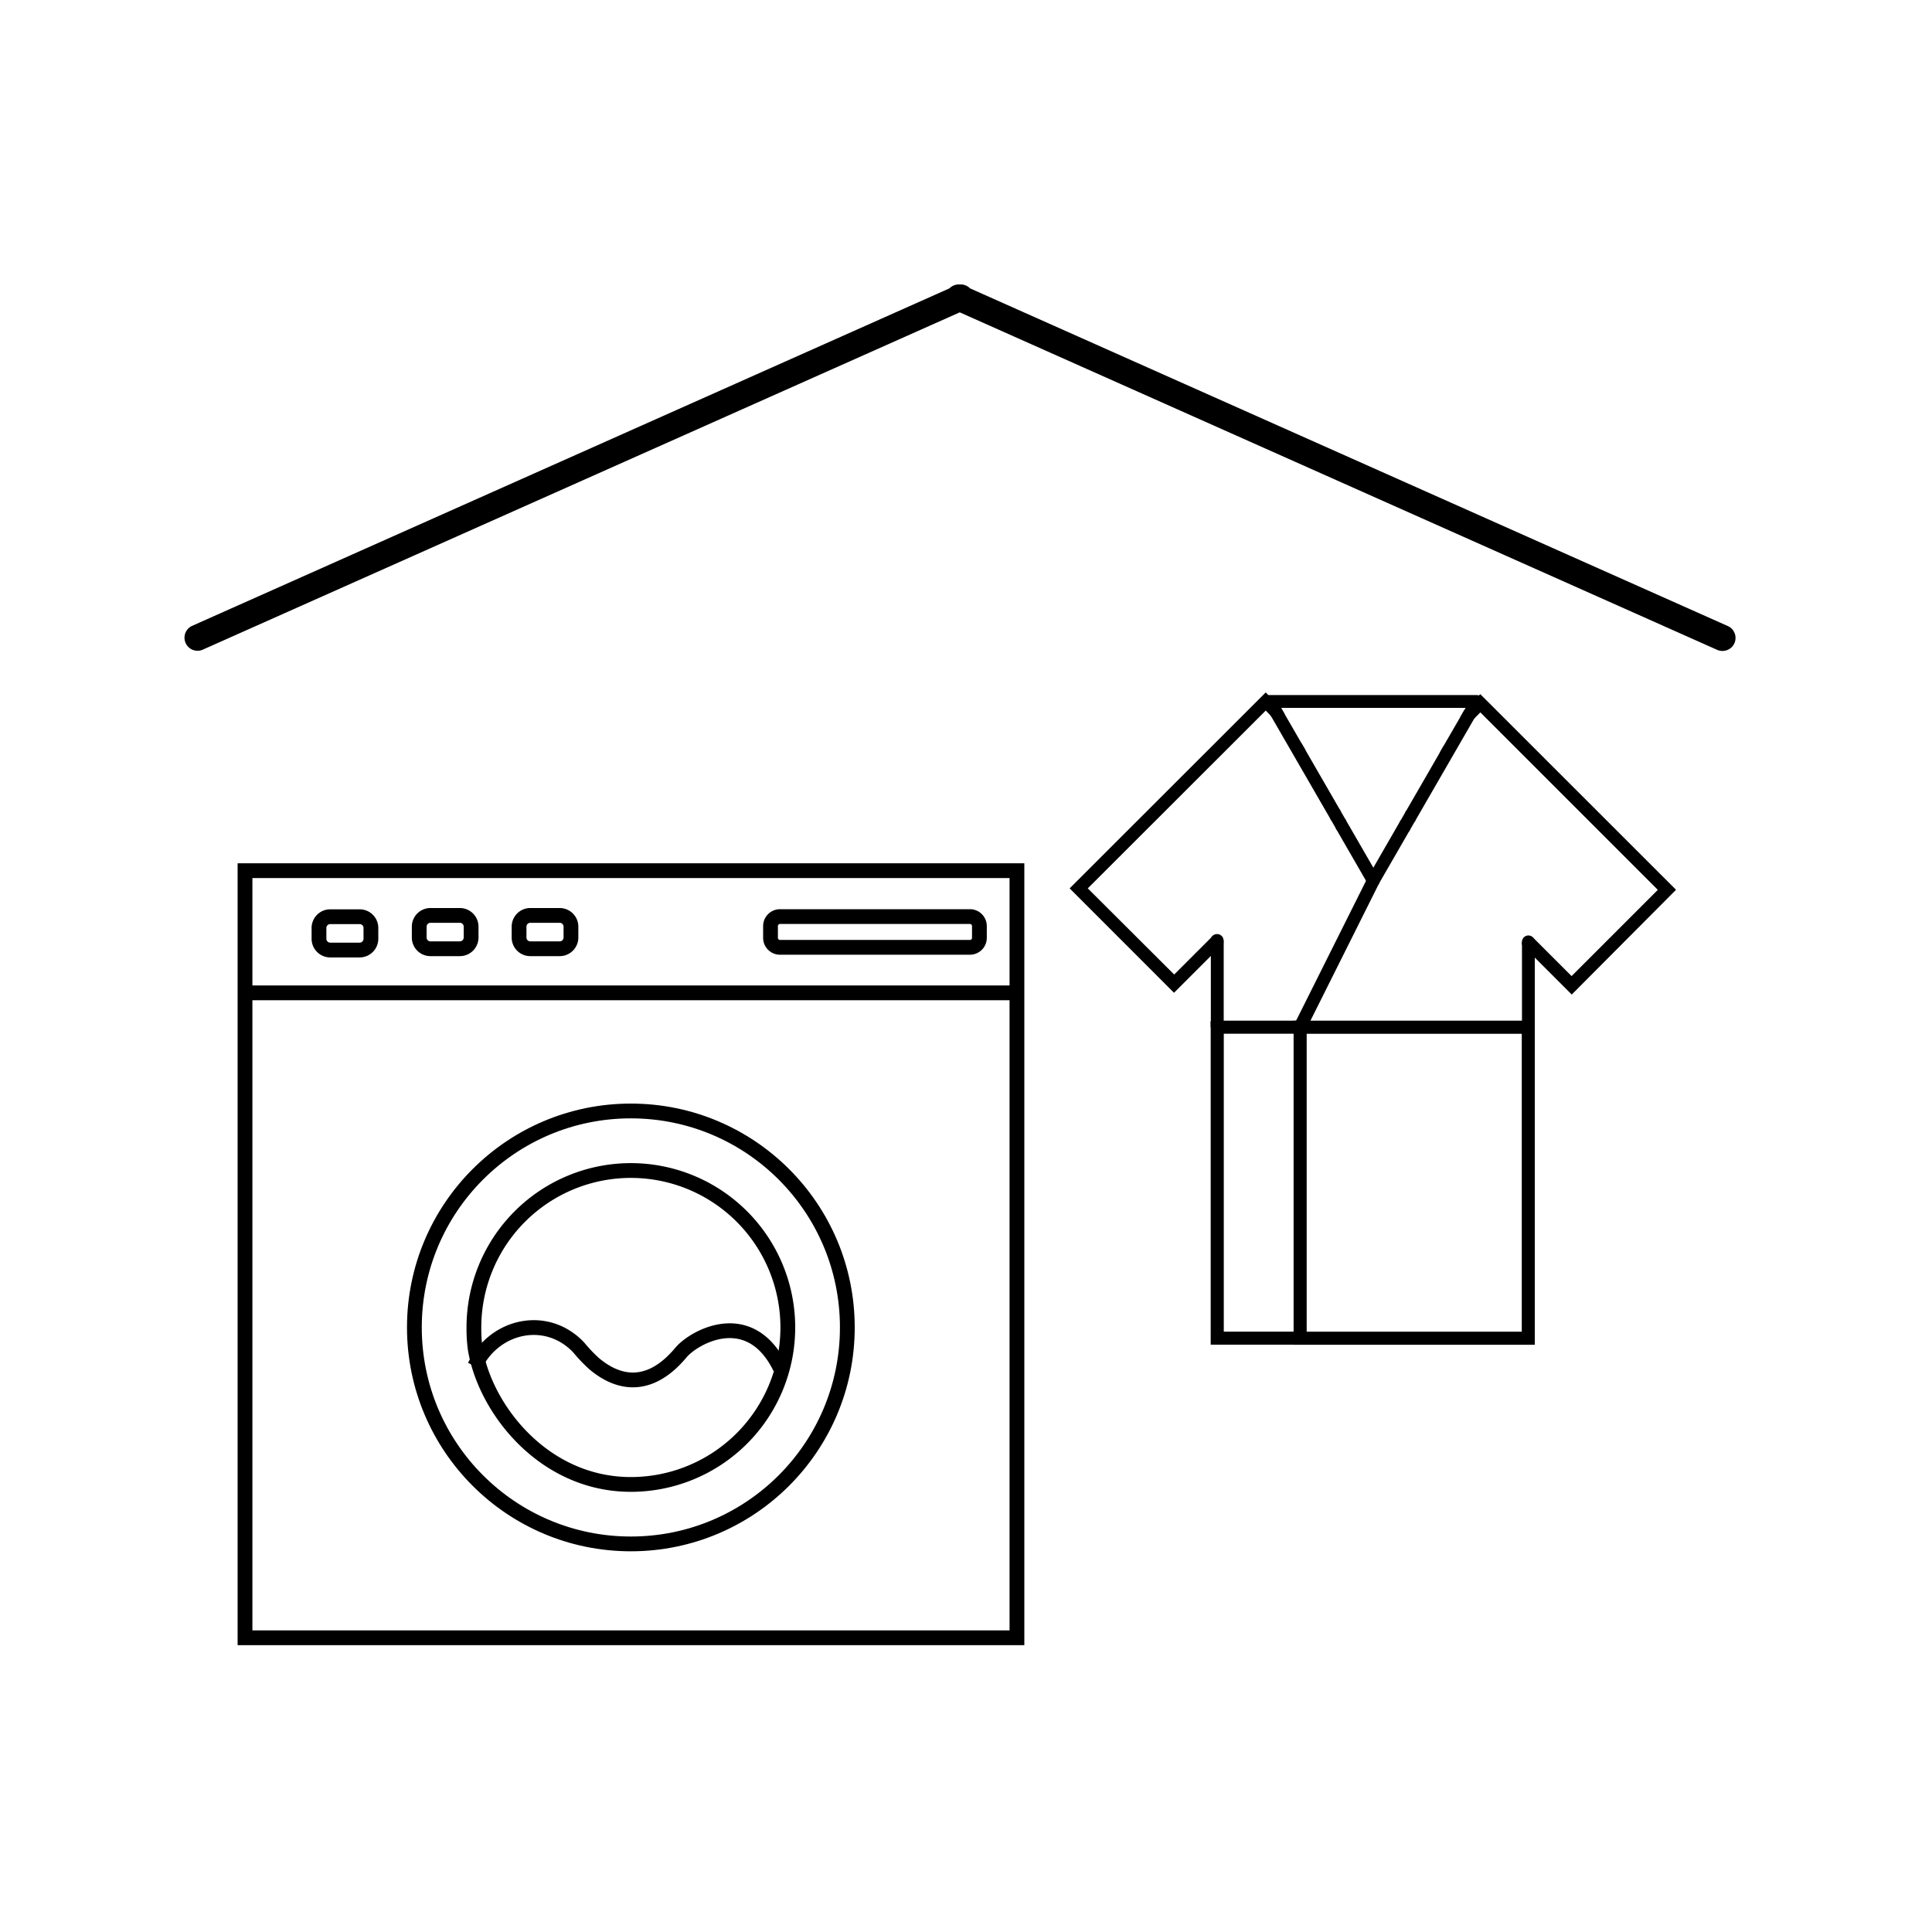 <svg xmlns="http://www.w3.org/2000/svg" viewBox="0 0 491.5 491.5"><defs><style>.cls-1,.cls-2{fill:none;}.cls-1,.cls-2,.cls-3{stroke:#000;stroke-miterlimit:10;}.cls-1{stroke-width:3.76px;}.cls-2,.cls-3{stroke-width:0.54px;}</style></defs><g id="Ebene_2" data-name="Ebene 2"><path d="M438.19,165.6a3.4,3.4,0,0,1-1.35-.28L244.16,79.46,51.48,165.32a3.32,3.32,0,0,1-2.7-6.06l192.76-85.9a3.34,3.34,0,0,1,2.35-1h.54a3.34,3.34,0,0,1,2.35,1l192.76,85.9a3.31,3.31,0,0,1-1.35,6.34Z"/></g><g id="Ebene_4" data-name="Ebene 4"><g id="New_icon" data-name="New icon"><rect class="cls-1" x="62.33" y="221.5" width="196.38" height="195.15"/><line class="cls-1" x1="62.33" y1="252.58" x2="258.66" y2="252.58"/><path class="cls-1" d="M91.52,241.69H84a2.87,2.87,0,0,1-2.85-2.85v-2.79A2.86,2.86,0,0,1,84,233.21h7.51a2.86,2.86,0,0,1,2.85,2.84v2.79A2.87,2.87,0,0,1,91.52,241.69Z"/><path class="cls-1" d="M117,241.36h-7.51a2.85,2.85,0,0,1-2.84-2.84v-2.79a2.86,2.86,0,0,1,2.84-2.85H117a2.87,2.87,0,0,1,2.85,2.85v2.79A2.86,2.86,0,0,1,117,241.36Z"/><path class="cls-1" d="M142.4,241.36h-7.51a2.85,2.85,0,0,1-2.84-2.84v-2.79a2.86,2.86,0,0,1,2.84-2.85h7.51a2.87,2.87,0,0,1,2.85,2.85v2.79A2.86,2.86,0,0,1,142.4,241.36Z"/><path class="cls-1" d="M246.74,241h-48.3a2.41,2.41,0,0,1-2.42-2.41v-3a2.41,2.41,0,0,1,2.42-2.41h48.3a2.41,2.41,0,0,1,2.42,2.41v3A2.41,2.41,0,0,1,246.74,241Z"/><circle class="cls-1" cx="160.49" cy="337.7" r="55.07"/><path class="cls-1" d="M120.56,337.7a39.93,39.93,0,1,1,39.93,39.94c-22.22,0-37.14-19.27-39.61-34.57A38.77,38.77,0,0,1,120.56,337.7Z"/><path class="cls-1" d="M120.77,347.53c5-10.42,18.31-13.37,26.46-4.73a38.72,38.72,0,0,0,4,4.19c3.38,2.79,12.18,8.85,22-2.9,3.27-3.92,17.49-12,25.27,3.92"/></g><rect class="cls-2" x="311.03" y="262.66" width="18.34" height="76.43"/><rect class="cls-2" x="332.1" y="262.66" width="55.36" height="76.43"/><path class="cls-3" d="M311,339.09V262.66h18.34v-2.73H311v1a1.37,1.37,0,0,1-2.73,0v-1h0v81.88h21.06v-2.72Z"/><polygon class="cls-3" points="330.73 262.66 329.37 262.66 329.37 339.09 332.1 339.09 332.1 262.66 330.74 262.66 330.73 262.66 330.73 262.66"/><path class="cls-3" d="M330.12,262.51a1.35,1.35,0,0,1-.6-1.82l.37-.76h-.52v2.73h1.36A1.37,1.37,0,0,1,330.12,262.51Z"/><path class="cls-3" d="M388.82,262.66a1.36,1.36,0,0,1-1.36-1.36v-1.37H332.94l-1,2a1.37,1.37,0,0,1-1.21.76h56.72v76.43H329.37v2.72h60.81V261.3A1.36,1.36,0,0,1,388.82,262.66Z"/><path class="cls-3" d="M426,226.36,376.61,177l-.28.28a1.37,1.37,0,0,1,.52,1.88l-2,3.45,1.75-1.76,45.53,45.53-22.32,22.32-10-10a1.32,1.32,0,0,1,.4,1v3.29l9.64,9.64Z"/><polygon class="cls-3" points="387.46 259.93 390.18 259.93 390.18 242.9 387.46 240.17 387.46 259.93"/><path class="cls-3" d="M387.46,261.3a1.36,1.36,0,0,0,2.72,0v-1.37h-2.72Z"/><path class="cls-3" d="M389.78,238.65h0a1.36,1.36,0,0,0-2.32,1v.56l2.72,2.73v-3.29A1.32,1.32,0,0,0,389.78,238.65Z"/><path class="cls-3" d="M308.71,238.3l-10,10L276.35,226,322,180.39l1.53,1.54-1.61-2.79a1.39,1.39,0,0,1,0-1.37,1.35,1.35,0,0,1,.72-.59l-.64-.64L272.5,226l26.17,26.18,9.64-9.64v-3.29A1.32,1.32,0,0,1,308.71,238.3Z"/><polygon class="cls-3" points="311.04 239.82 308.31 242.55 308.31 259.93 311.04 259.93 311.04 239.82"/><path class="cls-3" d="M309.67,262.31A1.36,1.36,0,0,0,311,261v-1h-2.73v1A1.36,1.36,0,0,0,309.67,262.31Z"/><path class="cls-3" d="M311,239.26a1.36,1.36,0,0,0-1.37-1.36,1.39,1.39,0,0,0-1,.39h0a1.32,1.32,0,0,0-.4,1v3.29l2.73-2.73Z"/><path class="cls-3" d="M349.38,221.28l-7.25-12.55-2,2,7.69,13.33.33-.66a1.36,1.36,0,0,1,2.44,1.22l0,0,7.81-13.53-2-2Z"/><polygon class="cls-3" points="357.81 206.67 359.81 208.66 374.86 182.59 367.42 190.03 357.81 206.67"/><path class="cls-3" d="M325.44,179.82h47.87l-.63,1.1,3.65-3.66a1.47,1.47,0,0,0-.66-.17H323.08a1.45,1.45,0,0,0-.46.09l3.07,3.07Z"/><polygon class="cls-3" points="340.72 206.28 330.96 189.37 323.51 181.93 338.73 208.28 340.72 206.28"/><polygon class="cls-3" points="358.39 211.11 359.81 208.66 357.81 206.67 356.4 209.11 358.39 211.11"/><path class="cls-3" d="M367.42,190l7.44-7.44,2-3.45a1.37,1.37,0,0,0-.52-1.88l-3.65,3.66Z"/><polygon class="cls-3" points="340.72 206.28 338.73 208.28 340.14 210.72 342.13 208.73 340.72 206.28"/><path class="cls-3" d="M321.9,177.77a1.39,1.39,0,0,0,0,1.37l1.61,2.79,7.45,7.44-5.27-9.12-3.07-3.07A1.35,1.35,0,0,0,321.9,177.77Z"/><path class="cls-3" d="M350.56,224.68a1.38,1.38,0,0,1-1.18.68,1.36,1.36,0,0,1-1.18-.68l-.37-.63-17.94,35.88h3.05l17.64-35.29Z"/><polygon class="cls-3" points="330.73 262.66 330.74 262.66 330.73 262.66 330.73 262.66"/><path class="cls-3" d="M329.52,260.69a1.35,1.35,0,0,0,.6,1.82,1.37,1.37,0,0,0,.61.15h0a1.37,1.37,0,0,0,1.21-.76l1-2h-3.05Z"/><path class="cls-3" d="M350,222.78a1.37,1.37,0,0,0-1.83.61l-.33.66.37.63a1.36,1.36,0,0,0,1.18.68,1.38,1.38,0,0,0,1.18-.68l0,0,0,0A1.38,1.38,0,0,0,350,222.78Z"/></g></svg>